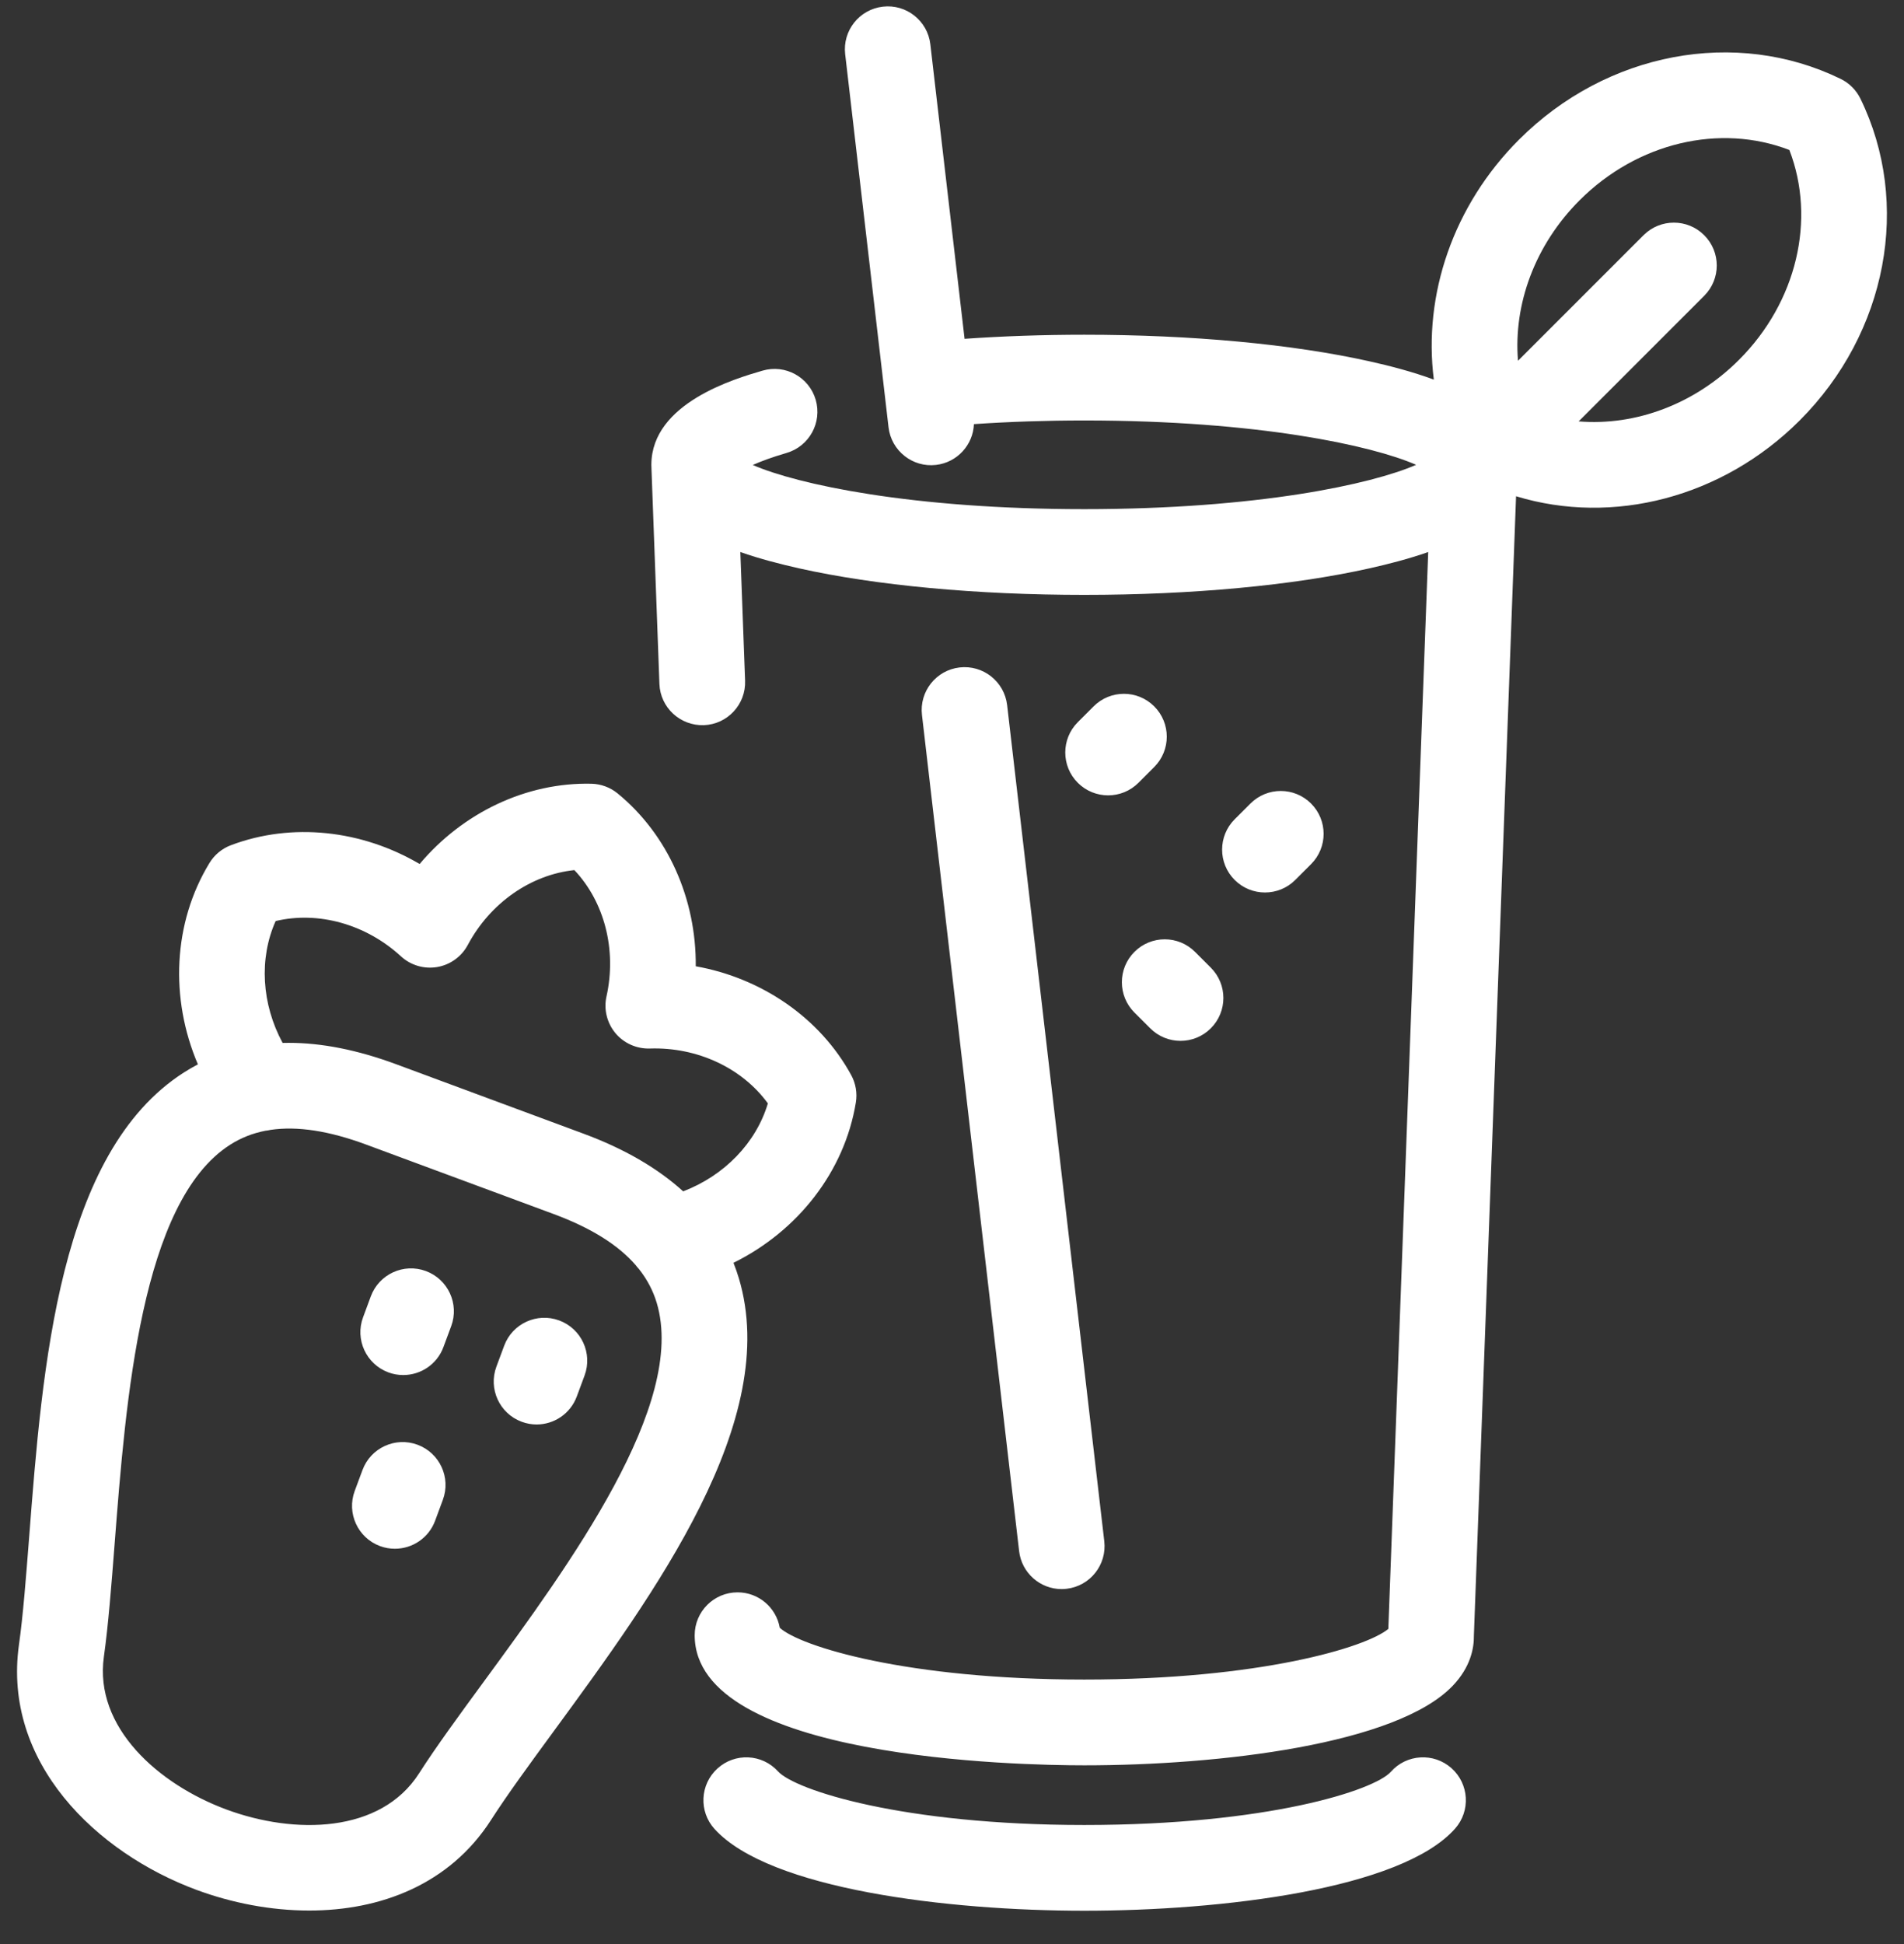 <svg width="48" height="49" viewBox="0 0 48 49" fill="none" xmlns="http://www.w3.org/2000/svg">
<rect x="0" y="0" width="48" height="49" fill="#333333" stroke="none"/>
<g clip-path="url(#clip0_23_215)">
<g clip-path="url(#clip1_23_215)">
<path d="M14.737 34.67L14.541 35.198C14.38 35.634 13.967 35.904 13.528 35.904C13.403 35.904 13.276 35.882 13.153 35.836C12.593 35.629 12.307 35.007 12.514 34.447L12.71 33.92C12.917 33.36 13.539 33.075 14.098 33.282C14.658 33.489 14.944 34.111 14.737 34.67ZM10.527 36.415C9.967 36.207 9.345 36.493 9.138 37.053L8.942 37.58C8.735 38.139 9.02 38.761 9.58 38.969C9.704 39.015 9.831 39.036 9.955 39.036C10.395 39.036 10.807 38.767 10.969 38.331L11.164 37.804C11.372 37.244 11.086 36.623 10.527 36.415ZM13.949 43.65C13.35 44.468 12.784 45.241 12.383 45.866C11.334 47.503 9.586 48.155 7.795 48.155C6.826 48.155 5.845 47.964 4.956 47.635C2.427 46.698 0.061 44.424 0.478 41.456C0.582 40.721 0.655 39.766 0.734 38.755C1.068 34.431 1.484 29.05 4.634 27.033C4.75 26.959 4.868 26.891 4.989 26.827C4.279 25.166 4.362 23.259 5.28 21.753C5.405 21.547 5.595 21.389 5.82 21.304C7.358 20.723 9.122 20.919 10.579 21.777C11.668 20.484 13.266 19.716 14.911 19.754C15.152 19.76 15.384 19.846 15.57 19.998C16.842 21.039 17.555 22.665 17.54 24.355C19.204 24.653 20.67 25.654 21.458 27.096C21.574 27.308 21.615 27.552 21.576 27.789C21.291 29.53 20.111 31.03 18.491 31.829C18.541 31.955 18.586 32.084 18.626 32.216C19.702 35.798 16.512 40.152 13.949 43.65ZM16.556 32.838C16.464 32.532 16.316 32.249 16.11 31.989C16.079 31.957 16.051 31.922 16.024 31.886C15.577 31.371 14.891 30.946 13.956 30.599L9.231 28.849C8.296 28.503 7.499 28.379 6.823 28.478C6.78 28.488 6.736 28.496 6.691 28.5C6.365 28.564 6.069 28.682 5.8 28.854C3.556 30.29 3.171 35.279 2.889 38.922C2.808 39.968 2.731 40.955 2.619 41.757C2.369 43.535 3.99 44.972 5.707 45.608C7.426 46.246 9.595 46.211 10.563 44.7C11 44.018 11.586 43.219 12.206 42.373C14.365 39.425 17.322 35.389 16.556 32.838ZM17.223 30.028C18.263 29.63 19.062 28.804 19.358 27.811C18.712 26.922 17.583 26.388 16.381 26.428C16.048 26.438 15.726 26.295 15.513 26.038C15.3 25.78 15.217 25.439 15.29 25.113C15.552 23.937 15.235 22.73 14.48 21.931C13.387 22.045 12.36 22.755 11.793 23.817C11.636 24.112 11.351 24.317 11.022 24.374C10.692 24.43 10.355 24.331 10.109 24.105C9.222 23.29 8.018 22.96 6.949 23.215C6.526 24.16 6.595 25.308 7.125 26.287C7.177 26.286 7.229 26.285 7.281 26.285C8.113 26.285 9.015 26.464 9.982 26.822L14.707 28.573C15.735 28.953 16.575 29.44 17.223 30.028ZM10.737 32.037C10.178 31.829 9.555 32.115 9.348 32.675L9.153 33.202C8.945 33.761 9.231 34.383 9.791 34.591C9.914 34.637 10.041 34.658 10.166 34.658C10.605 34.658 11.018 34.389 11.179 33.953L11.375 33.425C11.582 32.866 11.296 32.244 10.737 32.037ZM45.37 10.598C43.424 12.543 40.66 13.252 38.22 12.508L37.157 41.22C37.162 41.551 37.068 42.023 36.627 42.486C35.217 43.968 30.74 44.495 27.335 44.495C25.695 44.495 17.513 44.337 17.513 41.216C17.513 40.619 17.997 40.135 18.594 40.135C19.127 40.135 19.569 40.521 19.658 41.028C20.173 41.499 22.863 42.333 27.335 42.333C31.753 42.333 34.441 41.524 35 41.056L36.005 13.914C35.511 14.088 34.995 14.219 34.524 14.325C32.592 14.757 30.038 14.994 27.335 14.994C24.631 14.994 22.078 14.757 20.145 14.325C19.675 14.219 19.158 14.088 18.664 13.914L18.784 17.158C18.806 17.754 18.34 18.256 17.744 18.278C17.147 18.297 16.646 17.834 16.624 17.238L16.424 11.821C16.422 11.789 16.421 11.755 16.421 11.721C16.421 11.716 16.421 11.711 16.421 11.707C16.429 10.157 18.532 9.544 19.224 9.342C19.797 9.175 20.397 9.504 20.564 10.077C20.731 10.65 20.401 11.25 19.828 11.417C19.452 11.527 19.176 11.631 18.977 11.72C20.098 12.207 22.974 12.833 27.335 12.833C31.707 12.833 34.587 12.203 35.701 11.716C34.587 11.228 31.707 10.598 27.335 10.598C26.383 10.598 25.451 10.629 24.553 10.69C24.532 11.212 24.133 11.656 23.598 11.718C23.006 11.788 22.469 11.362 22.4 10.77L21.307 1.366C21.238 0.773 21.663 0.237 22.256 0.168C22.848 0.098 23.385 0.524 23.454 1.116L24.317 8.54C25.291 8.472 26.302 8.437 27.335 8.437C30.038 8.437 32.592 8.675 34.524 9.107C35.04 9.222 35.61 9.369 36.147 9.568C35.875 7.429 36.635 5.178 38.293 3.521C40.5 1.313 43.759 0.698 46.404 1.989C46.621 2.095 46.795 2.27 46.901 2.486C48.192 5.13 47.577 8.39 45.37 10.598ZM45.11 3.78C43.359 3.106 41.278 3.591 39.821 5.049C38.698 6.172 38.151 7.666 38.269 9.093L41.434 5.928C41.856 5.506 42.541 5.506 42.963 5.928C43.385 6.35 43.385 7.034 42.963 7.456L39.798 10.621C41.225 10.739 42.718 10.193 43.841 9.069C45.299 7.612 45.785 5.531 45.11 3.78ZM27.57 17.804L27.172 18.202C26.75 18.624 26.75 19.309 27.172 19.731C27.383 19.942 27.66 20.047 27.936 20.047C28.213 20.047 28.489 19.942 28.701 19.73L29.098 19.333C29.52 18.91 29.52 18.226 29.098 17.804C28.676 17.382 27.992 17.382 27.57 17.804ZM24.191 16.823C23.599 16.892 23.174 17.428 23.243 18.021L25.692 39.096C25.756 39.647 26.223 40.053 26.764 40.053C26.805 40.053 26.848 40.05 26.89 40.045C27.483 39.976 27.907 39.44 27.839 38.847L25.39 17.772C25.321 17.179 24.784 16.754 24.191 16.823ZM31.89 22.495C32.167 22.495 32.443 22.39 32.654 22.179L33.052 21.781C33.474 21.359 33.474 20.675 33.052 20.253C32.63 19.831 31.946 19.831 31.524 20.253L31.126 20.65C30.704 21.073 30.704 21.757 31.126 22.179C31.337 22.39 31.614 22.495 31.89 22.495ZM30.127 23.992C29.705 23.57 29.021 23.57 28.599 23.992C28.177 24.414 28.177 25.099 28.599 25.521L28.997 25.918C29.208 26.129 29.484 26.235 29.761 26.235C30.038 26.235 30.314 26.129 30.525 25.918C30.947 25.496 30.947 24.812 30.525 24.39L30.127 23.992ZM36.59 44.565C36.143 44.169 35.46 44.211 35.064 44.657C34.65 45.125 31.958 45.999 27.335 45.999C22.748 45.999 20.042 45.118 19.613 44.647C19.212 44.205 18.528 44.173 18.087 44.575C17.645 44.977 17.613 45.66 18.015 46.101C19.398 47.621 23.9 48.16 27.335 48.16C30.802 48.16 35.33 47.618 36.683 46.09C37.078 45.644 37.037 44.961 36.59 44.565Z" fill="white"/>
</g>
</g>
<defs>
<clipPath id="clip0_23_215">
<rect width="48" height="48" fill="white" transform="translate(0 0.16)"/>
</clipPath>
<clipPath id="clip1_23_215">
<rect width="48" height="48" fill="white" transform="translate(0 0.16)"/>
</clipPath>
</defs>
</svg>
